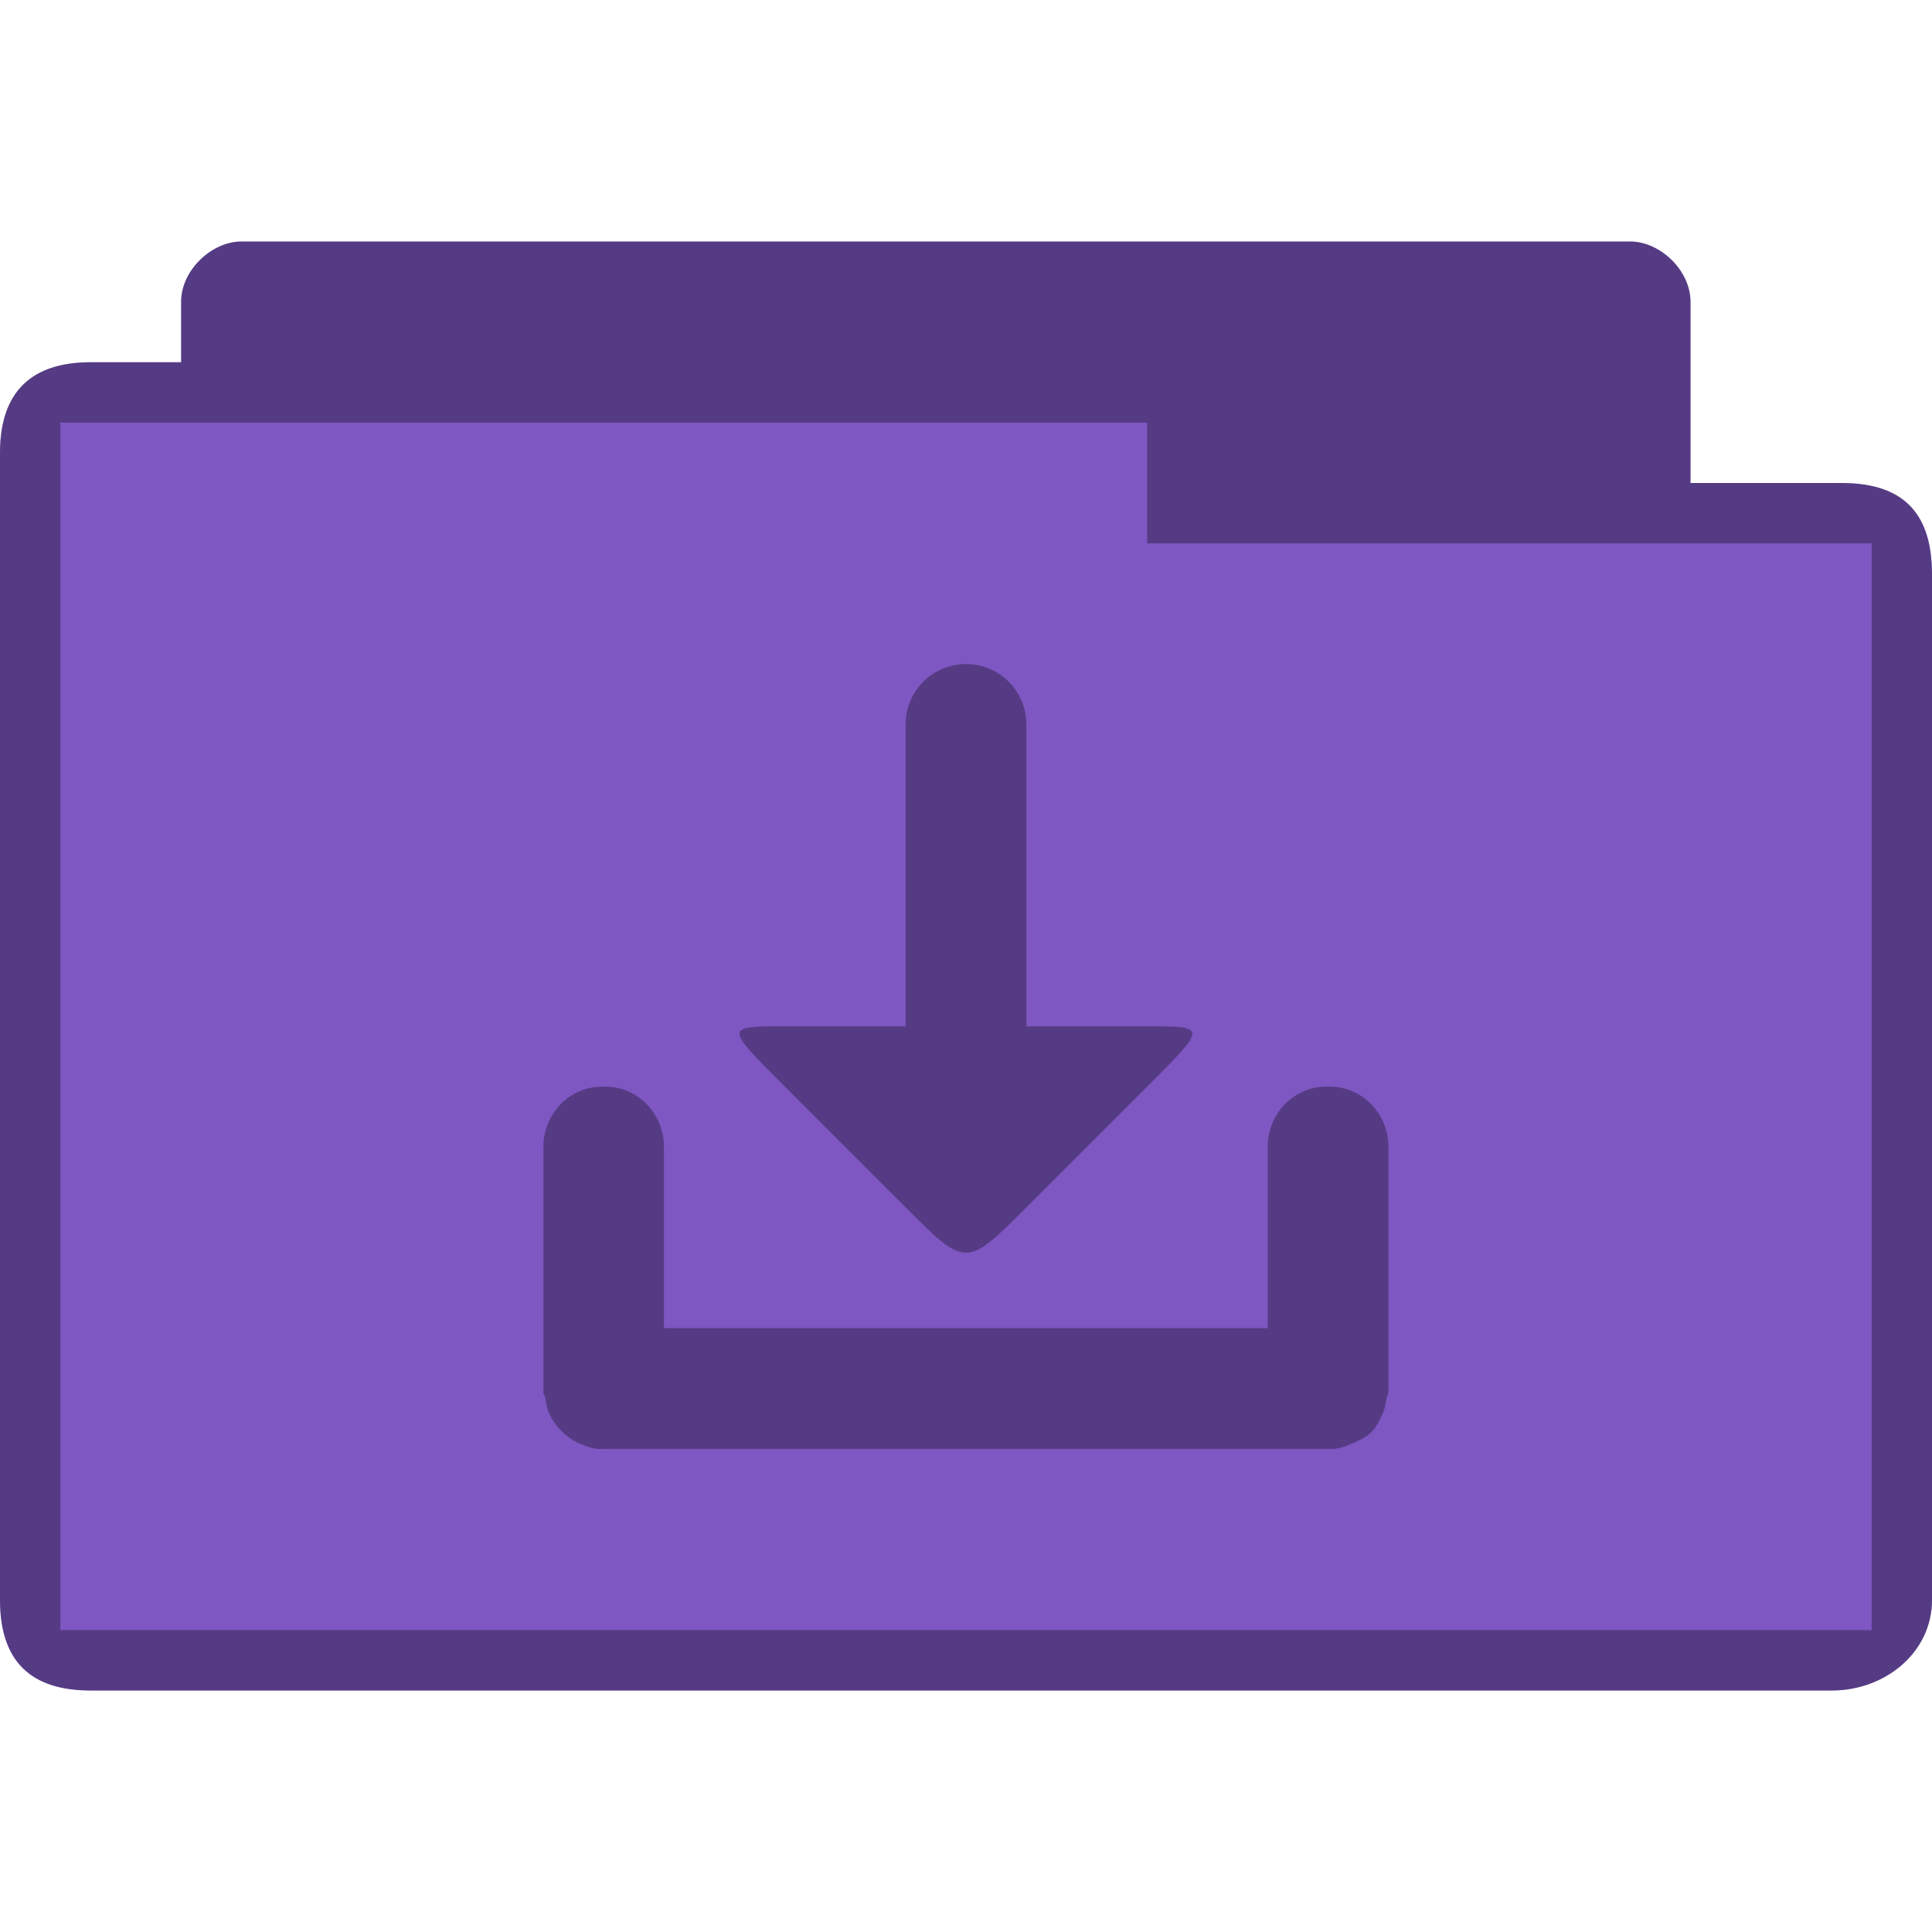 <?xml version="1.0" encoding="UTF-8" standalone="no"?>
<svg
   xmlns:dc="http://purl.org/dc/elements/1.1/"
   xmlns:cc="http://creativecommons.org/ns#"
   xmlns:rdf="http://www.w3.org/1999/02/22-rdf-syntax-ns#"
   xmlns:svg="http://www.w3.org/2000/svg"
   xmlns="http://www.w3.org/2000/svg"
   xmlns:sodipodi="http://sodipodi.sourceforge.net/DTD/sodipodi-0.dtd"
   xmlns:inkscape="http://www.inkscape.org/namespaces/inkscape"
   width="32"
   height="32"
   viewBox="0 0 32 32"
   id="svg2995"
   version="1.1"
   inkscape:version="0.48.5 r10040"
   sodipodi:docname="folder-download.svg">
  <defs
     id="defs3017" />
  <sodipodi:namedview
     pagecolor="#ffffff"
     bordercolor="#666666"
     borderopacity="1"
     objecttolerance="10"
     gridtolerance="10"
     guidetolerance="10"
     inkscape:pageopacity="0"
     inkscape:pageshadow="2"
     inkscape:window-width="1280"
     inkscape:window-height="998"
     id="namedview3015"
     showgrid="true"
     inkscape:zoom="20.85965"
     inkscape:cx="13.718864"
     inkscape:cy="13.639436"
     inkscape:window-x="0"
     inkscape:window-y="0"
     inkscape:window-maximized="1"
     inkscape:current-layer="svg2995">
    <inkscape:grid
       type="xygrid"
       id="grid3004" />
  </sodipodi:namedview>
  <path
     style="font-size:medium;font-style:normal;font-variant:normal;font-weight:normal;font-stretch:normal;text-indent:0;text-align:start;text-decoration:none;line-height:normal;letter-spacing:normal;word-spacing:normal;text-transform:none;direction:ltr;block-progression:tb;writing-mode:lr-tb;text-anchor:start;baseline-shift:baseline;color:#000000;fill:#7e57c2;fill-opacity:1;fill-rule:nonzero;stroke:none;stroke-width:1;marker:none;visibility:visible;display:inline;overflow:visible;enable-background:accumulate;font-family:Sans;-inkscape-font-specification:Sans"
     d="m 4,4 c -0.492,0 -1,0.473 -1,1 l 0,1 c -0.667,0 -0.833,0 -1.5,0 -0.979,0 -1.5,0.494 -1.5,1.5 L 0,26.5 C 0,27.531 0.523,28 1.5,28 l 28.844,0 C 31.216,28 32,27.377 32,26.5 L 32,9.5 c 0,-0.941 -0.425,-1.5 -1.5,-1.5 l -2.5,0 0,-3 c 0,-0.527 -0.508,-1 -1,-1 z"
     id="path3004"
     inkscape:connector-curvature="0"
     sodipodi:nodetypes="ssccssssscccsss" />
  <path
     style="font-size:medium;font-style:normal;font-variant:normal;font-weight:normal;font-stretch:normal;text-indent:0;text-align:start;text-decoration:none;line-height:normal;letter-spacing:normal;word-spacing:normal;text-transform:none;direction:ltr;block-progression:tb;writing-mode:lr-tb;text-anchor:start;baseline-shift:baseline;color:#000000;fill:#000000;fill-opacity:0.322;fill-rule:nonzero;stroke:none;stroke-width:1;marker:none;visibility:visible;display:inline;overflow:visible;enable-background:accumulate;font-family:Sans;-inkscape-font-specification:Sans"
     d="m 4,4 c -0.492,0 -1,0.473 -1,1 l 0,1 c -0.687,0 -0.884,0 -1.5,0 -0.979,0 -1.5,0.483 -1.5,1.5 L 0,26.5 C 0,27.504 0.501,28 1.5,28 l 28.844,0 C 31.216,28 32,27.377 32,26.5 L 32,9.552 C 32,8.538 31.581,8 30.5,8 l -2.5,0 0,-3 c 0,-0.527 -0.508,-1 -1,-1 z m 15,3 0,2 12,0 L 31,27 1,27 1,7 z"
     id="path3784"
     inkscape:connector-curvature="0"
     sodipodi:nodetypes="ssccssssscccsssccccccc" />
  <path
     style="opacity:1;fill:#000000;fill-opacity:0.322;stroke:none"
     d="m 16,10.999 c -0.554,0 -1,0.446 -1,1 l 0,5 -2,0 c -1,0 -1,0 0,1 l 2,2 c 1,1 1,1 2,0 l 2,-2 c 1,-1 1,-1 0,-1 l -2,0 0,-5 c 0,-0.554 -0.446,-1 -1,-1 z m -6.031,7 c -0.534,0 -0.969,0.446 -0.969,1 l 0,3.938 0,0.062 0,0.062 c 0,0.037 0.027,0.058 0.031,0.094 0.015,0.091 0.026,0.17 0.062,0.25 0.101,0.222 0.281,0.404 0.5,0.5 0.101,0.045 0.196,0.083 0.312,0.094 0.033,0.003 0.06,0 0.094,0 l 0.031,0 11.938,0 0.031,0 c 0.011,0 0.02,3.46e-4 0.031,0 0.021,0 0.042,0.001 0.062,0 0.116,-0.011 0.211,-0.048 0.312,-0.094 0.115,-0.05 0.225,-0.097 0.312,-0.188 0.09,-0.086 0.137,-0.198 0.188,-0.312 0.037,-0.08 0.048,-0.159 0.062,-0.25 0.006,-0.034 0.029,-0.059 0.031,-0.094 l 0,-0.125 0,-3.938 c 0,-0.554 -0.434,-1 -0.969,-1 l -0.062,0 c -0.534,0 -0.969,0.446 -0.969,1 l 0,3 -10,0 0,-3 c 0,-0.554 -0.434,-1 -0.969,-1 l -0.062,0 z"
     id="rect2989"
     inkscape:connector-curvature="0" />
</svg>
